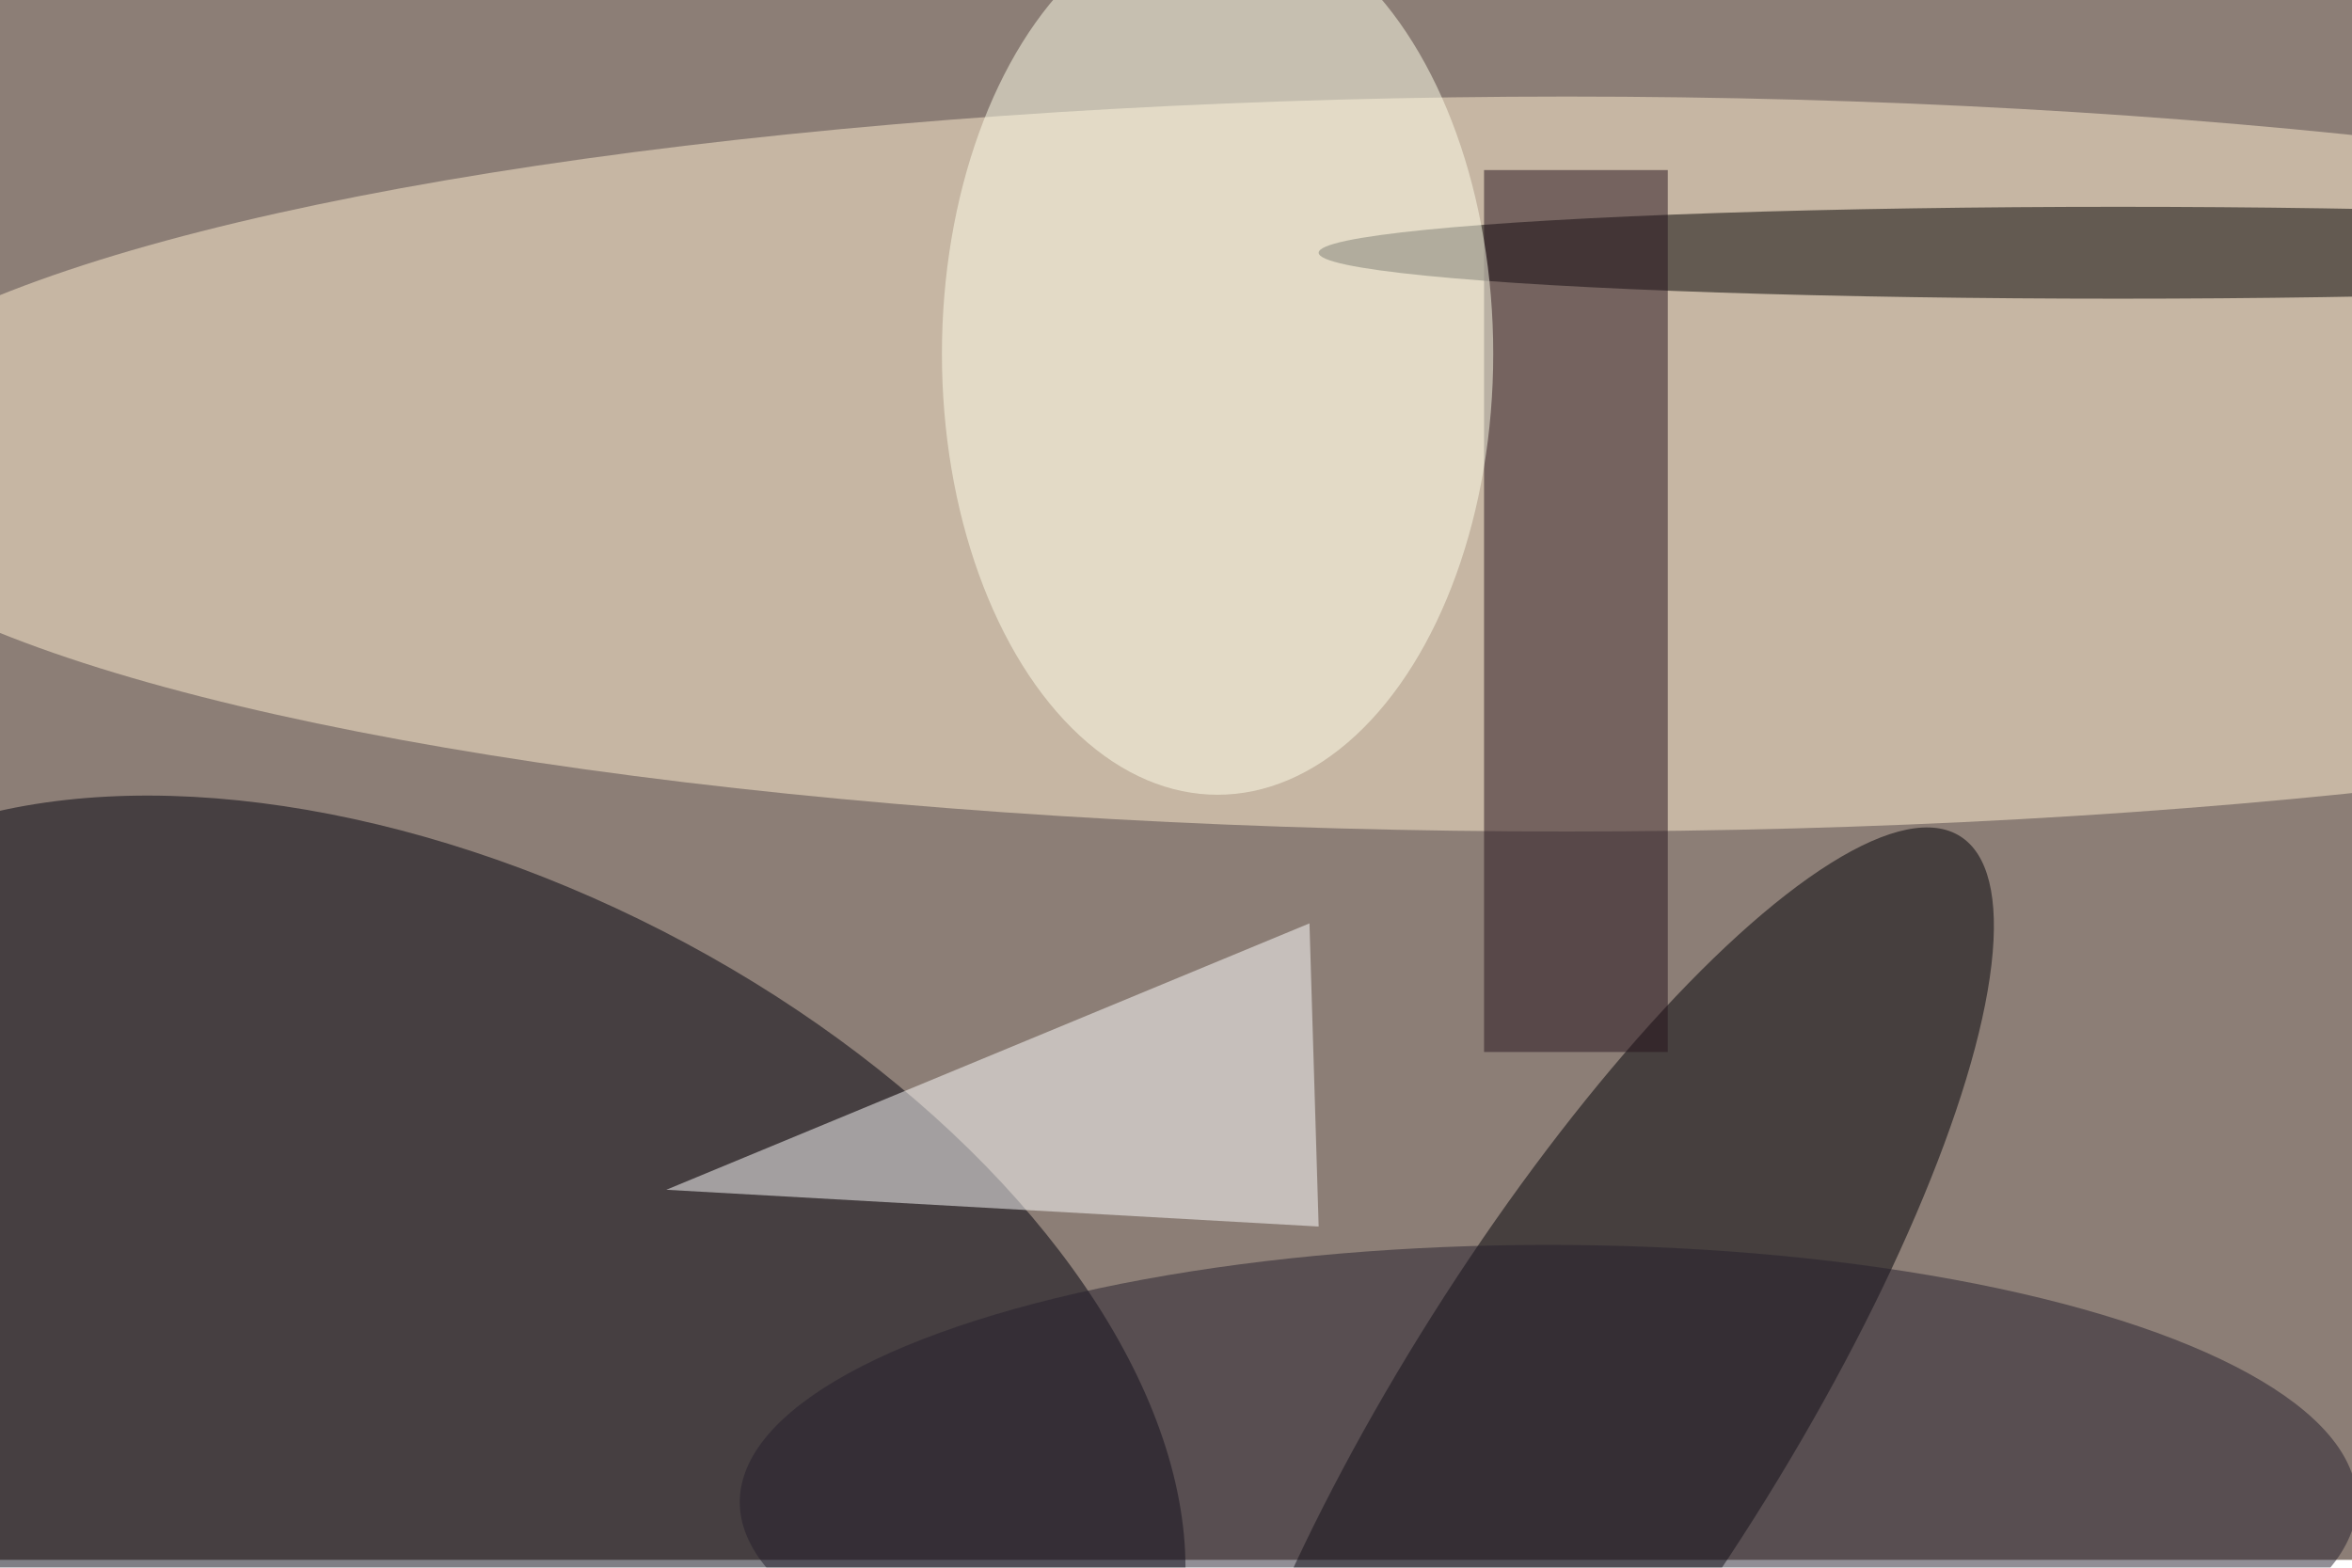 <svg xmlns="http://www.w3.org/2000/svg" viewBox="0 0 900 600"><filter id="b"><feGaussianBlur stdDeviation="12" /></filter><path fill="#8c7e76" d="M0 0h900v597H0z"/><g filter="url(#b)" transform="translate(1.8 1.8) scale(3.516)" fill-opacity=".5"><ellipse fill="#ffeed0" cx="170" cy="50" rx="192" ry="40"/><ellipse fill="#00000c" rx="1" ry="1" transform="matrix(22.841 -44.549 76.362 39.153 48.8 145.4)"/><ellipse fill="#000006" rx="1" ry="1" transform="rotate(-147.7 108.7 51.8) scale(20.703 74.708)"/><ellipse cx="230" cy="27" rx="87" ry="5"/><path fill="#24121c" d="M161 18h20v96h-20z"/><path fill="#fff" d="M142 100l1 33-71-4z"/><ellipse fill="#ffffeb" cx="132" cy="38" rx="30" ry="48"/><ellipse fill="#241e2c" cx="168" cy="163" rx="88" ry="28"/></g></svg>